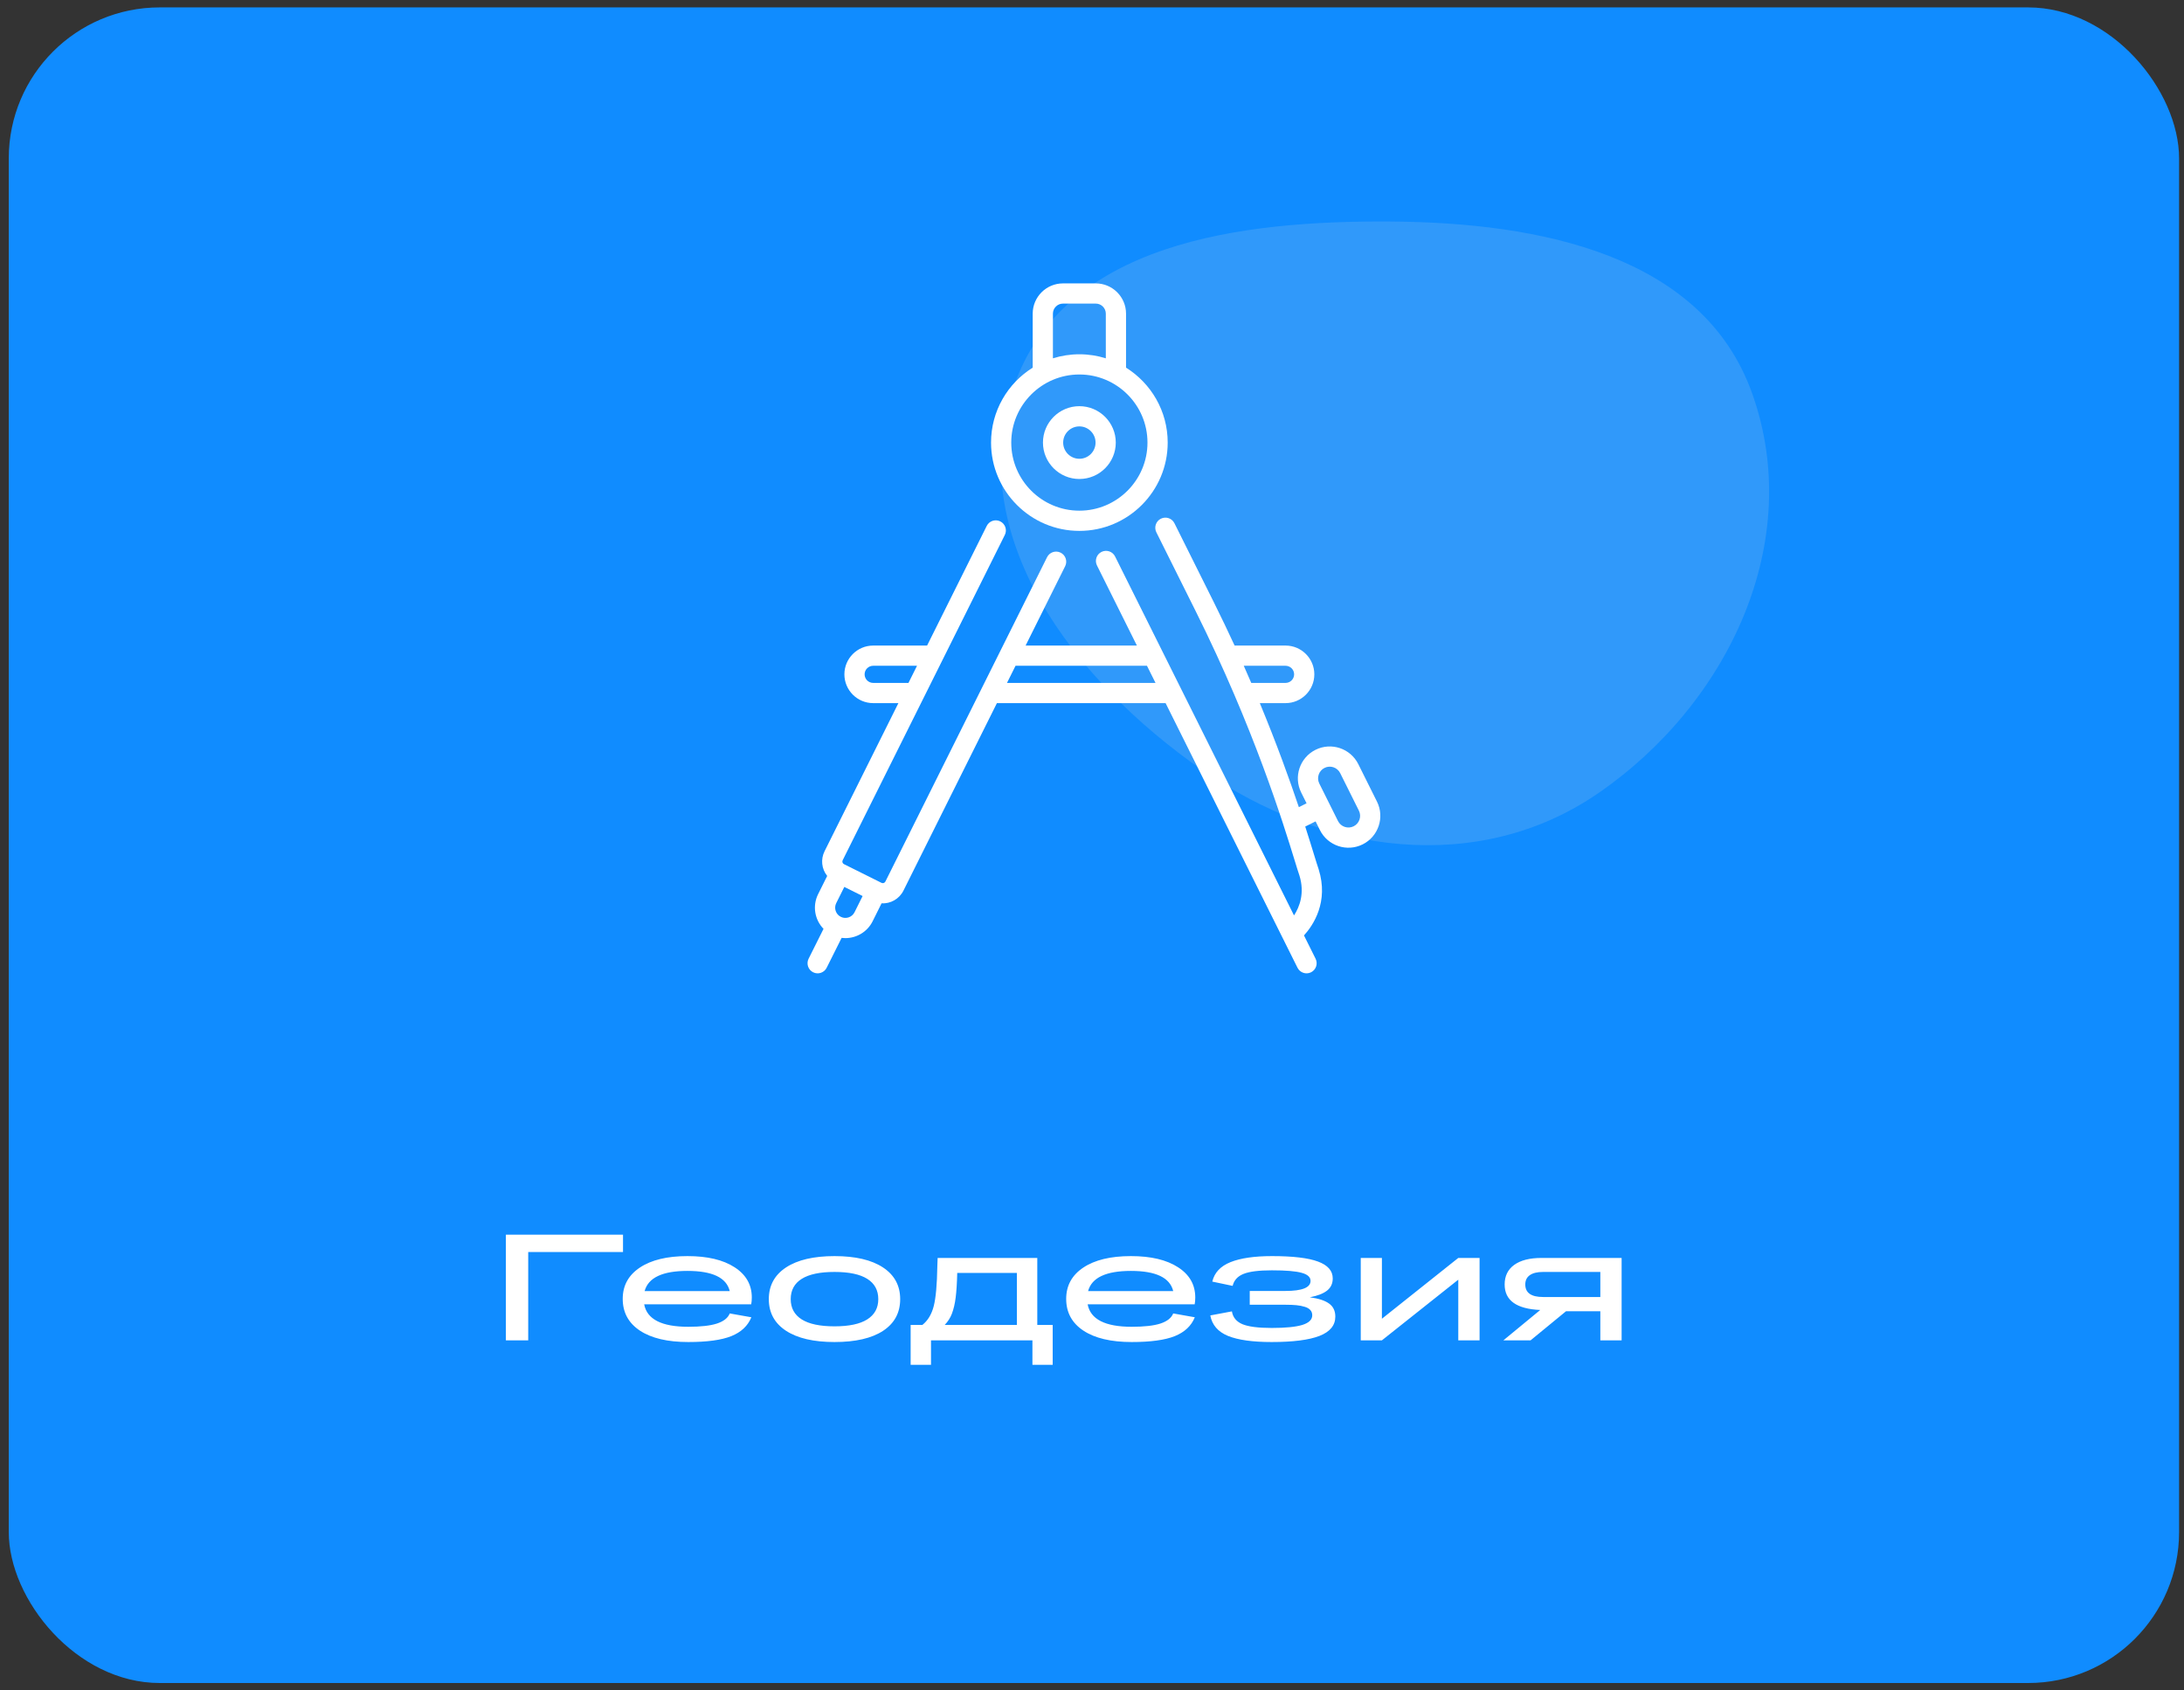 <svg width="217" height="168" viewBox="0 0 217 168" fill="none" xmlns="http://www.w3.org/2000/svg">
<rect x="0" y="0" width="217" height="168" fill="#333333" stroke="none"/>
<rect x="0.872" y="0.736" width="215.639" height="166.527" rx="15" fill="#108CFF"/>
<path d="M50.264 133.207V122.704H61.902V124.433H52.483V133.207H50.264ZM68.384 133.376C66.323 133.376 64.722 132.997 63.579 132.24C62.442 131.484 61.873 130.431 61.873 129.084C61.873 127.77 62.439 126.735 63.572 125.978C64.71 125.217 66.287 124.836 68.303 124.836C70.286 124.836 71.846 125.204 72.984 125.942C74.126 126.679 74.698 127.68 74.698 128.945C74.698 129.208 74.678 129.435 74.639 129.626H64.004C64.282 131.115 65.742 131.86 68.384 131.86C69.629 131.86 70.581 131.752 71.24 131.537C71.904 131.318 72.327 130.983 72.507 130.534L74.653 130.915C74.307 131.769 73.643 132.394 72.661 132.79C71.685 133.18 70.259 133.376 68.384 133.376ZM68.303 126.308C65.828 126.308 64.409 126.977 64.048 128.315H72.507C72.185 126.977 70.784 126.308 68.303 126.308ZM82.915 133.376C80.845 133.376 79.239 133.002 78.096 132.255C76.958 131.508 76.389 130.461 76.389 129.113C76.389 127.765 76.958 126.716 78.096 125.964C79.239 125.212 80.845 124.836 82.915 124.836C84.99 124.836 86.597 125.212 87.735 125.964C88.872 126.716 89.441 127.765 89.441 129.113C89.441 130.466 88.875 131.515 87.742 132.262C86.609 133.005 85 133.376 82.915 133.376ZM79.656 131.127C80.388 131.586 81.475 131.816 82.915 131.816C84.356 131.816 85.44 131.586 86.167 131.127C86.9 130.663 87.266 129.992 87.266 129.113C87.266 128.229 86.902 127.558 86.174 127.099C85.447 126.64 84.361 126.41 82.915 126.41C81.47 126.41 80.383 126.64 79.656 127.099C78.928 127.558 78.565 128.229 78.565 129.113C78.565 129.992 78.928 130.663 79.656 131.127ZM90.481 135.639V131.677H91.646C92.188 131.247 92.564 130.624 92.774 129.809C92.984 128.989 93.103 127.665 93.132 125.839L93.162 125.019H103.064V131.677H104.595V135.639H102.581V133.207H92.503V135.639H90.481ZM94.575 130.571C94.419 130.976 94.182 131.344 93.865 131.677H101.035V126.506H95.11C95.086 127.507 95.034 128.32 94.956 128.945C94.878 129.57 94.751 130.112 94.575 130.571ZM112.446 133.376C110.386 133.376 108.784 132.997 107.642 132.24C106.504 131.484 105.935 130.431 105.935 129.084C105.935 127.77 106.502 126.735 107.634 125.978C108.772 125.217 110.349 124.836 112.366 124.836C114.348 124.836 115.908 125.204 117.046 125.942C118.189 126.679 118.76 127.68 118.76 128.945C118.76 129.208 118.74 129.435 118.701 129.626H108.067C108.345 131.115 109.805 131.86 112.446 131.86C113.692 131.86 114.644 131.752 115.303 131.537C115.967 131.318 116.389 130.983 116.57 130.534L118.716 130.915C118.369 131.769 117.705 132.394 116.724 132.79C115.747 133.18 114.321 133.376 112.446 133.376ZM112.366 126.308C109.89 126.308 108.472 126.977 108.111 128.315H116.57C116.248 126.977 114.846 126.308 112.366 126.308ZM132.676 130.849C132.676 131.718 132.151 132.358 131.101 132.768C130.056 133.173 128.472 133.376 126.348 133.376C124.458 133.376 123.013 133.173 122.012 132.768C121.016 132.358 120.43 131.679 120.254 130.732L122.4 130.329C122.498 130.925 122.847 131.349 123.447 131.603C124.048 131.852 125.02 131.977 126.363 131.977C127.725 131.977 128.736 131.877 129.395 131.677C130.054 131.471 130.383 131.152 130.383 130.717C130.383 130.507 130.32 130.334 130.193 130.197C130.071 130.055 129.885 129.948 129.636 129.875C129.387 129.797 129.112 129.743 128.809 129.714C128.511 129.684 128.15 129.67 127.725 129.67H124.173V128.3H127.71C129.38 128.3 130.215 127.966 130.215 127.297C130.215 126.926 129.922 126.659 129.336 126.498C128.75 126.332 127.764 126.249 126.377 126.249C125.093 126.249 124.155 126.366 123.565 126.601C122.974 126.835 122.61 127.233 122.473 127.795L120.452 127.37C120.662 126.481 121.265 125.837 122.261 125.436C123.257 125.036 124.634 124.836 126.392 124.836C128.462 124.836 129.983 125.016 130.955 125.378C131.931 125.739 132.42 126.298 132.42 127.055C132.42 127.563 132.232 127.966 131.856 128.263C131.48 128.561 130.908 128.783 130.142 128.93C130.996 129.042 131.631 129.247 132.046 129.545C132.466 129.843 132.676 130.278 132.676 130.849ZM135.203 133.207V125.019H137.305V131.061L144.893 125.019H147.009V133.207H144.893V127.179L137.305 133.207H135.203ZM149.5 127.656C149.5 126.816 149.817 126.166 150.452 125.707C151.092 125.248 151.992 125.019 153.154 125.019H161.123V133.207H159.007V130.314H155.601L152.078 133.207H149.375L153.037 130.19C150.679 130.087 149.5 129.242 149.5 127.656ZM153.323 128.901H159.007V126.41H153.323C152.742 126.41 152.3 126.518 151.997 126.733C151.699 126.943 151.55 127.25 151.55 127.656C151.55 128.486 152.141 128.901 153.323 128.901Z" fill="white"/>
<path fill-rule="evenodd" clip-rule="evenodd" d="M138.293 22.016C152.885 22.133 169.109 25.281 174.06 39.008C179.394 53.796 171.742 69.932 158.788 78.839C146.826 87.063 131.379 84.837 119.465 76.544C106.617 67.601 95.618 53.22 100.727 38.424C105.658 24.144 123.187 21.896 138.293 22.016Z" fill="#3099FA"/>
<g clip-path="url(#clip0_41_379)">
<path d="M107.245 52.762C112.084 52.762 116.021 48.825 116.021 43.985C116.021 40.847 114.365 38.091 111.882 36.539V31.172C111.882 29.514 110.533 28.165 108.874 28.165H105.616C103.957 28.165 102.608 29.514 102.608 31.172V36.539C100.125 38.09 98.469 40.847 98.469 43.985C98.469 48.825 102.406 52.762 107.245 52.762ZM104.617 31.172C104.617 30.622 105.065 30.173 105.616 30.173H108.874C109.425 30.173 109.873 30.622 109.873 31.172V35.611C109.043 35.35 108.16 35.209 107.245 35.209C106.33 35.209 105.447 35.35 104.617 35.611V31.172ZM107.245 37.218C110.976 37.218 114.012 40.254 114.012 43.985C114.012 47.717 110.976 50.753 107.245 50.753C103.513 50.753 100.477 47.717 100.477 43.985C100.477 40.254 103.513 37.218 107.245 37.218Z" fill="white"/>
<path d="M107.245 47.604C109.24 47.604 110.863 45.98 110.863 43.985C110.863 41.99 109.24 40.367 107.245 40.367C105.25 40.367 103.627 41.99 103.627 43.985C103.627 45.98 105.25 47.604 107.245 47.604ZM107.245 42.376C108.132 42.376 108.854 43.098 108.854 43.985C108.854 44.873 108.132 45.595 107.245 45.595C106.357 45.595 105.635 44.873 105.635 43.985C105.635 43.098 106.357 42.376 107.245 42.376Z" fill="white"/>
<path d="M136.816 79.668L134.959 75.941C134.18 74.377 132.273 73.739 130.71 74.518C129.142 75.3 128.506 77.2 129.287 78.767L129.819 79.835L129.052 80.217C128.128 77.467 126.857 73.936 125.174 69.879H127.731C129.308 69.879 130.591 68.596 130.591 67.018C130.591 65.441 129.308 64.158 127.731 64.158H122.669C122.026 62.764 121.34 61.33 120.61 59.864L116.691 52.001C116.444 51.505 115.841 51.303 115.344 51.55C114.848 51.798 114.646 52.401 114.893 52.898L118.812 60.76C124.592 72.359 127.531 81.917 128.637 85.516C128.846 86.196 128.998 86.69 129.108 87.004C129.653 88.758 129.127 90.125 128.572 90.978L110.792 55.301C110.544 54.804 109.941 54.603 109.445 54.85C108.948 55.097 108.746 55.7 108.994 56.197L112.961 64.158H101.903L105.833 56.272C106.081 55.776 105.879 55.172 105.382 54.925C104.885 54.678 104.283 54.88 104.035 55.376L87.972 87.61C87.896 87.761 87.721 87.809 87.583 87.74C86.267 87.084 85.345 86.625 83.857 85.883C83.714 85.812 83.654 85.64 83.727 85.495L99.838 53.165C100.086 52.668 99.884 52.065 99.387 51.818C98.89 51.57 98.287 51.772 98.04 52.269L92.115 64.158H86.759C85.181 64.158 83.898 65.441 83.898 67.018C83.898 68.595 85.181 69.879 86.759 69.879H89.264L81.928 84.599C81.532 85.394 81.623 86.344 82.189 87.055L81.289 88.86C80.7 90.043 80.954 91.415 81.825 92.312L80.342 95.281C80.094 95.777 80.295 96.38 80.791 96.628C81.289 96.877 81.891 96.673 82.138 96.179L83.622 93.21C83.745 93.226 83.869 93.234 83.992 93.234C85.103 93.234 86.175 92.619 86.704 91.558L87.591 89.777C88.48 89.824 89.347 89.353 89.769 88.506L99.052 69.879H115.812L127.439 93.21C127.439 93.21 127.44 93.211 127.44 93.211L128.918 96.177C129.165 96.674 129.768 96.876 130.264 96.629C130.761 96.381 130.963 95.778 130.716 95.282L129.563 92.967C130.486 91.947 132.039 89.635 131.019 86.387C131.016 86.377 131.013 86.366 131.009 86.356C130.912 86.08 130.763 85.596 130.557 84.925C130.34 84.218 130.051 83.281 129.686 82.146L130.715 81.633L131.144 82.494C131.919 84.05 133.822 84.7 135.393 83.917C136.957 83.138 137.595 81.231 136.816 79.668ZM86.759 67.87C86.289 67.87 85.907 67.488 85.907 67.018C85.907 66.549 86.289 66.167 86.759 66.167H91.114L90.265 67.87H86.759V67.87ZM83.543 91.118C83.042 90.869 82.836 90.26 83.087 89.756L83.891 88.145L85.709 89.051L84.906 90.662C84.656 91.164 84.045 91.368 83.543 91.118ZM127.731 66.167C128.201 66.167 128.583 66.549 128.583 67.018C128.583 67.488 128.2 67.87 127.731 67.87H124.324C124.083 67.31 123.835 66.743 123.579 66.167L127.731 66.167ZM100.054 67.87L100.902 66.167H113.962L114.811 67.87H100.054ZM134.497 82.119C133.925 82.404 133.227 82.17 132.942 81.598C132.343 80.397 131.807 79.32 131.085 77.871C130.799 77.296 131.033 76.601 131.606 76.316C132.179 76.03 132.876 76.266 133.161 76.837L135.018 80.564C135.303 81.136 135.07 81.834 134.497 82.119Z" fill="white"/>
</g>
<defs>
<clipPath id="clip0_41_379">
<rect width="68.57" height="68.57" fill="white" transform="translate(74.407 28.165)"/>
</clipPath>
</defs>
</svg>
